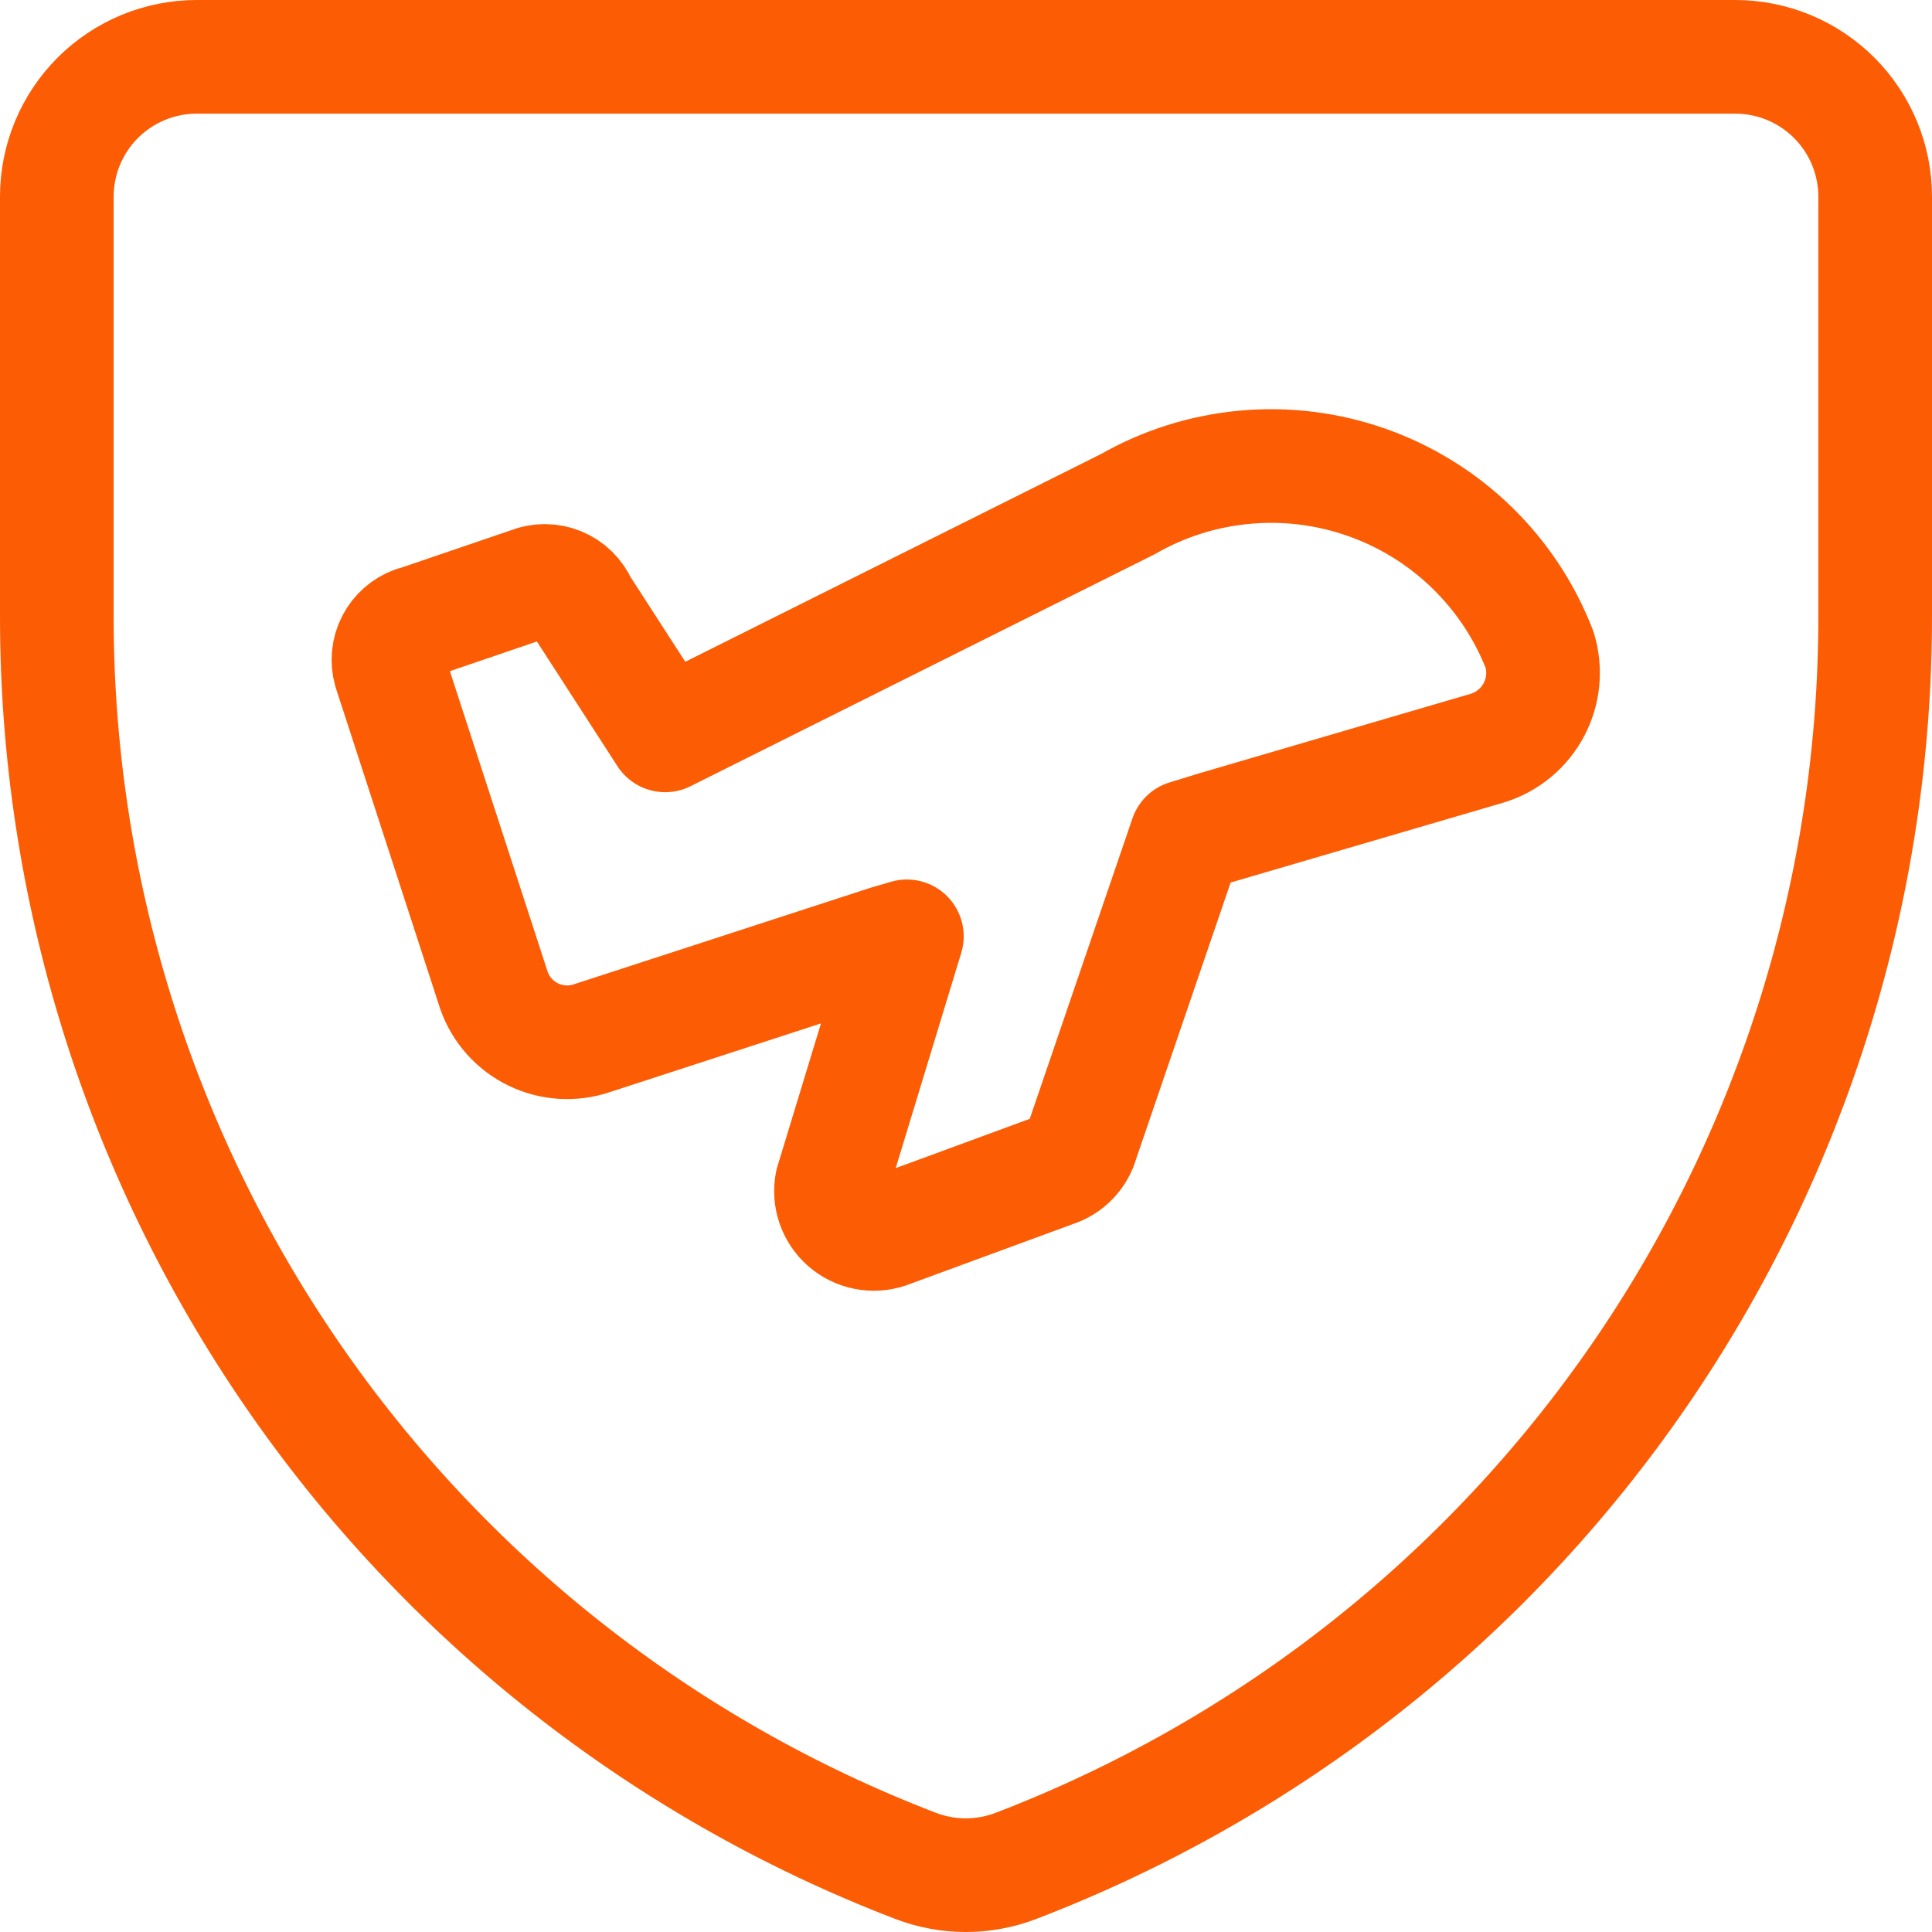<svg width="68" height="68" viewBox="0 0 68 68" fill="none" xmlns="http://www.w3.org/2000/svg">
<path d="M35.766 65.67C34.625 66.11 33.361 66.11 32.219 65.67C23.322 62.254 15.67 56.221 10.274 48.367C4.879 40.513 1.994 31.209 2 21.682V6.918C2.001 5.613 2.521 4.362 3.444 3.44C4.368 2.518 5.62 2 6.926 2H61.074C62.381 2 63.633 2.519 64.557 3.442C65.481 4.365 66 5.617 66 6.923V21.682C66.005 31.21 63.119 40.515 57.722 48.369C52.324 56.223 44.666 62.255 35.766 65.67Z" stroke="#FC5C04" stroke-width="4" stroke-linecap="round" stroke-linejoin="round"/>
<path d="M14.581 21.938L18.649 20.55C18.984 20.412 19.361 20.412 19.696 20.549C20.032 20.686 20.3 20.95 20.442 21.284L23.412 25.882L39.697 17.744C40.963 17.018 42.371 16.575 43.825 16.444C45.278 16.312 46.743 16.496 48.119 16.983C49.495 17.469 50.75 18.247 51.797 19.263C52.845 20.279 53.66 21.509 54.188 22.869C54.404 23.57 54.332 24.329 53.988 24.978C53.645 25.627 53.058 26.113 52.356 26.33L42.81 29.126L41.751 29.451L38.086 40.173C38.021 40.411 37.898 40.629 37.728 40.807C37.558 40.985 37.345 41.117 37.111 41.192L31.229 43.354C30.98 43.436 30.714 43.452 30.457 43.4C30.2 43.349 29.961 43.23 29.763 43.058C29.566 42.885 29.417 42.664 29.331 42.416C29.245 42.169 29.225 41.903 29.274 41.645L31.919 32.956L31.229 33.158L20.851 36.535C20.17 36.77 19.424 36.726 18.776 36.414C18.127 36.101 17.628 35.545 17.388 34.866L13.723 23.597C13.629 23.262 13.665 22.904 13.824 22.595C13.983 22.285 14.253 22.047 14.581 21.928V21.938Z" stroke="#FC5C04" stroke-width="4" stroke-linecap="round" stroke-linejoin="round"/>
</svg>
